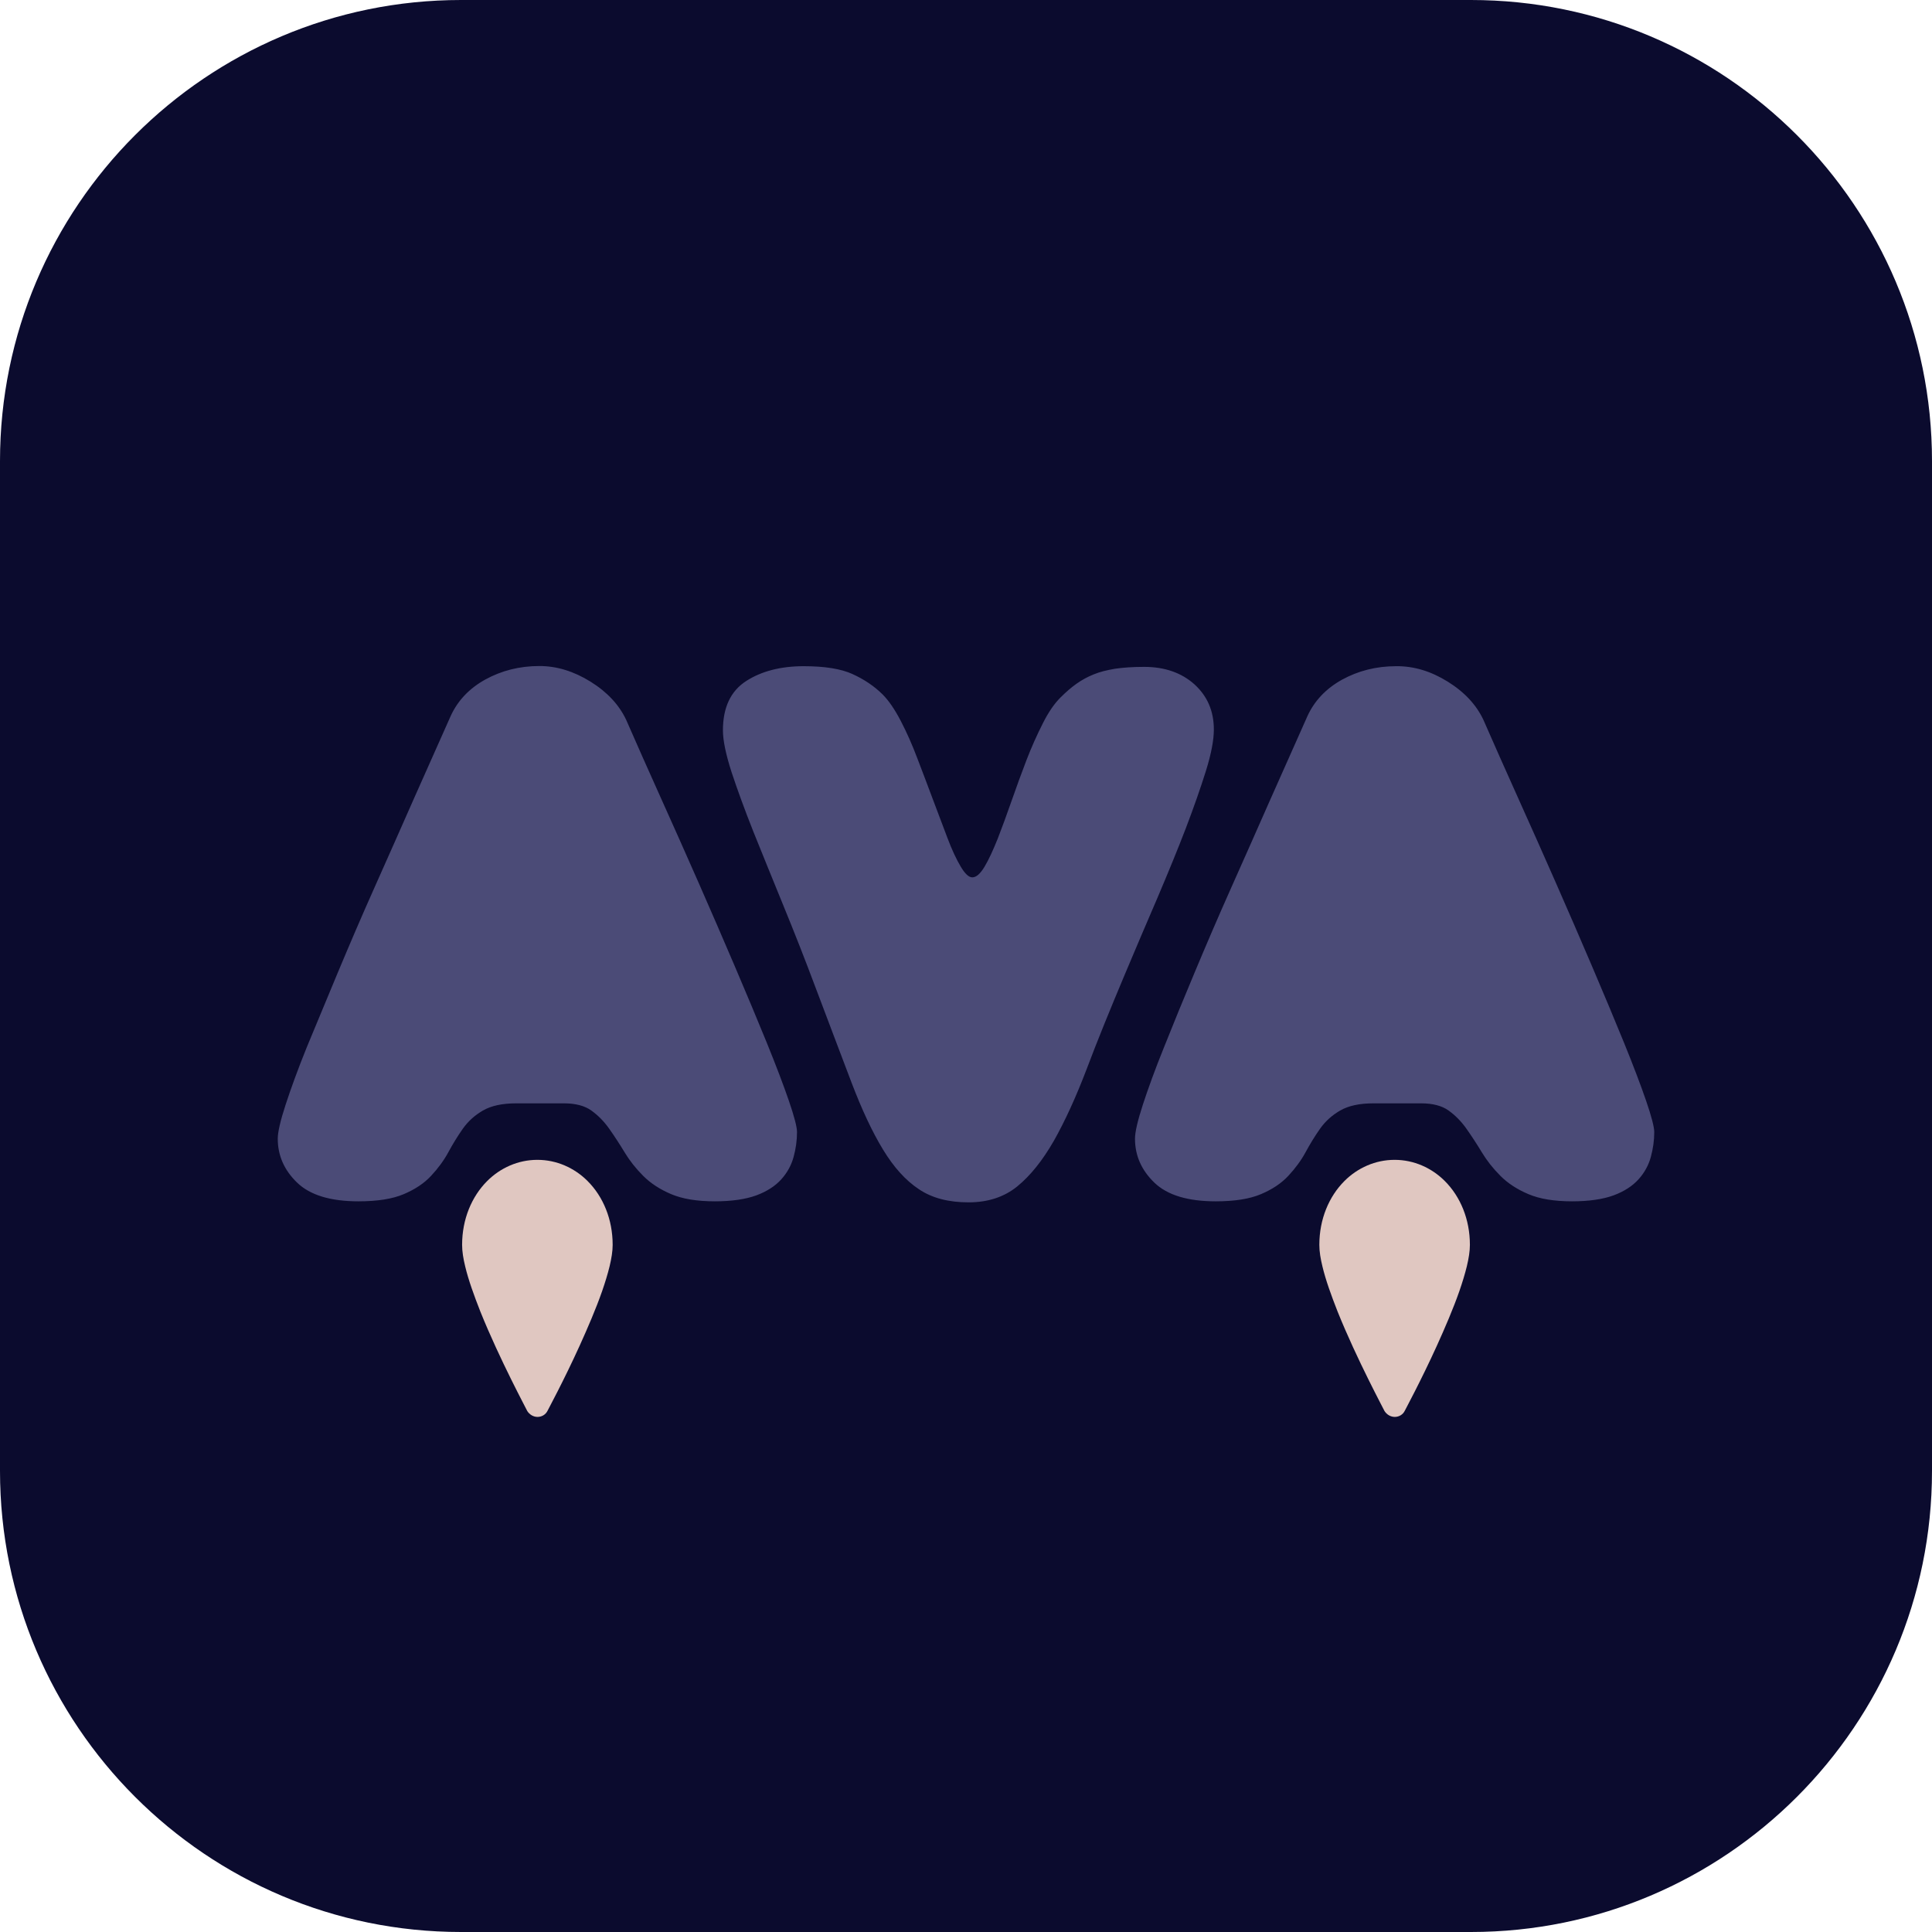 <?xml version="1.0" encoding="UTF-8" standalone="no"?>
<!DOCTYPE svg PUBLIC "-//W3C//DTD SVG 1.1//EN" "http://www.w3.org/Graphics/SVG/1.1/DTD/svg11.dtd">
<svg width="100%" height="100%" viewBox="0 0 512 512" version="1.1" xmlns="http://www.w3.org/2000/svg" xmlns:xlink="http://www.w3.org/1999/xlink" xml:space="preserve" xmlns:serif="http://www.serif.com/" style="fill-rule:evenodd;clip-rule:evenodd;stroke-linejoin:round;stroke-miterlimit:2;">
    <g transform="matrix(1,0,0,1,-44,-45)">
        <g id="ava" transform="matrix(1,0,0,1,0,3)">
            <g id="back" transform="matrix(1,0,0,1,-25,-27)">
                <path d="M581,191.18C581,123.747 526.253,69 458.82,69L191.18,69C123.747,69 69,123.747 69,191.18L69,458.82C69,526.253 123.747,581 191.18,581L458.82,581C526.253,581 581,526.253 581,458.82L581,191.18Z" style="fill:rgb(11,11,46);"/>
            </g>
            <g transform="matrix(0.713,0,0,0.713,300,318)">
                <g transform="matrix(1,0,0,1,-256,-256)">
                    <g transform="matrix(1,0,0,1,-0.063,116.009)">
                        <path d="M116.548,6.281C122.766,10.151 127.143,14.91 129.745,20.429C133.615,29.312 137.929,38.955 142.624,49.424C147.319,59.892 152.077,70.487 156.772,81.209C161.467,91.931 166.035,102.4 170.349,112.551C174.664,122.702 178.597,132.029 182.023,140.467C185.449,148.905 188.177,156.074 190.208,161.975C192.238,167.875 193.253,171.809 193.253,173.649C193.253,176.821 192.809,179.866 191.984,182.912C191.159,185.957 189.637,188.748 187.416,191.223C185.195,193.698 182.087,195.727 178.153,197.187C174.156,198.646 169.017,199.407 162.736,199.407C156.074,199.407 150.682,198.519 146.494,196.743C142.307,194.966 138.881,192.745 136.089,189.954C133.298,187.162 131.014,184.244 129.174,181.199C127.374,178.214 125.469,175.294 123.464,172.443C121.497,169.652 119.276,167.431 116.802,165.655C114.328,163.879 110.902,162.99 106.651,162.99L88.886,162.99C83.684,162.99 79.623,163.878 76.514,165.655C73.469,167.431 70.995,169.652 69.028,172.443C67.061,175.234 65.285,178.153 63.635,181.199C61.986,184.244 59.829,187.162 57.227,189.954C54.626,192.745 51.263,194.966 47.076,196.743C42.889,198.519 37.306,199.407 30.263,199.407C19.922,199.407 12.308,197.123 7.486,192.492C2.665,187.86 0.254,182.404 0.254,176.123C0.254,173.712 1.205,169.525 3.172,163.497C5.139,157.469 7.74,150.301 11.103,141.99C14.592,133.615 18.399,124.415 22.65,114.201C26.901,104.05 31.405,93.518 36.227,82.732C41.049,71.883 45.871,61.097 50.629,50.248C55.451,39.399 60.082,28.994 64.523,19.033C67.125,13.323 71.439,8.755 77.403,5.456C83.43,2.157 90.092,0.444 97.515,0.444C103.986,0.444 110.331,2.411 116.548,6.281M340.953,7.233C345.774,11.61 348.185,17.194 348.185,24.046C348.185,27.916 347.234,32.991 345.267,39.336C343.3,45.617 340.826,52.723 337.78,60.717C334.735,68.647 331.182,77.276 327.249,86.539C323.189,95.953 319.171,105.385 315.194,114.835C309.674,127.968 304.853,139.769 300.919,150.237C296.922,160.706 292.861,169.588 288.738,176.884C284.55,184.18 280.046,189.827 275.16,193.824C270.274,197.821 264.184,199.788 257.015,199.788C249.592,199.788 243.438,198.202 238.553,194.903C233.667,191.667 229.226,186.782 225.229,180.183C221.232,173.649 217.362,165.337 213.555,155.376C209.748,145.415 205.308,133.551 200.105,119.847C196.287,109.656 192.311,99.524 188.177,89.457C184.117,79.56 180.437,70.424 177.075,62.113C173.775,53.801 171.047,46.315 168.89,39.78C166.797,33.245 165.718,28.106 165.718,24.363C165.718,15.861 168.573,9.771 174.346,6.027C180.057,2.347 187.226,0.508 195.727,0.508C203.468,0.508 209.558,1.459 213.873,3.426C218.187,5.393 221.994,7.931 225.102,11.039C227.323,13.26 229.543,16.496 231.764,20.746C233.985,24.997 236.078,29.692 237.982,34.768C239.948,39.843 241.852,44.982 243.819,50.185C245.786,55.388 247.562,60.146 249.211,64.46C250.861,68.838 252.511,72.327 254.097,74.992C255.683,77.657 257.079,78.989 258.411,78.989C259.87,78.989 261.393,77.657 262.979,74.992C264.565,72.327 266.151,68.838 267.864,64.587C269.514,60.336 271.227,55.641 273.003,50.566C274.767,45.505 276.607,40.471 278.523,35.466C280.319,30.797 282.352,26.223 284.614,21.762C286.707,17.574 288.928,14.402 291.148,12.181C293.179,10.151 295.145,8.438 297.112,7.042C299.104,5.632 301.255,4.461 303.52,3.553C305.804,2.601 308.469,1.967 311.451,1.459C314.433,1.015 317.986,0.761 322.3,0.761C329.85,0.761 336.131,2.918 340.953,7.233M435.168,6.281C441.386,10.151 445.764,14.91 448.365,20.429C452.235,29.312 456.549,38.955 461.244,49.424C465.939,59.892 470.697,70.487 475.392,81.209C480.087,91.931 484.655,102.4 488.97,112.551C493.285,122.702 497.217,132.029 500.643,140.467C504.07,148.905 506.798,156.074 508.828,161.975C510.858,167.875 511.873,171.809 511.873,173.649C511.873,176.821 511.429,179.866 510.604,182.912C509.779,185.957 508.257,188.748 506.036,191.223C503.815,193.698 500.707,195.727 496.773,197.187C492.776,198.646 487.637,199.407 481.356,199.407C474.694,199.407 469.302,198.519 465.114,196.743C460.927,194.966 457.501,192.745 454.709,189.954C451.918,187.162 449.634,184.244 447.794,181.199C445.994,178.214 444.089,175.294 442.084,172.443C440.117,169.652 437.896,167.431 435.422,165.655C432.948,163.879 429.522,162.99 425.271,162.99L407.506,162.99C402.304,162.99 398.243,163.878 395.135,165.655C392.089,167.431 389.615,169.652 387.648,172.443C385.681,175.234 383.905,178.153 382.255,181.199C380.606,184.244 378.449,187.162 375.847,189.954C373.246,192.745 369.884,194.966 365.696,196.743C361.509,198.519 355.926,199.407 348.883,199.407C338.542,199.407 330.928,197.123 326.107,192.492C321.285,187.86 318.874,182.404 318.874,176.123C318.874,173.712 319.826,169.525 321.792,163.497C323.758,157.469 326.36,150.301 329.723,141.99C333.022,133.678 336.829,124.415 341.08,114.264C345.331,104.113 349.835,93.581 354.657,82.796C359.479,71.946 364.3,61.161 369.059,50.312C373.881,39.463 378.512,29.058 382.953,19.097C385.554,13.387 389.869,8.819 395.832,5.52C401.86,2.221 408.521,0.508 415.944,0.508C422.606,0.444 428.951,2.411 435.168,6.281" style="fill:rgb(75,75,119);fill-rule:nonzero;"/>
                    </g>
                    <g transform="matrix(1,0,0,1,-0.127,116.009)">
                        <path d="M96.88,279.538C98.403,279.538 99.862,278.713 100.56,277.317C100.56,277.254 106.587,266.151 112.551,253.018C115.533,246.42 118.578,239.377 120.862,232.843C122.004,229.543 122.956,226.435 123.654,223.58C124.352,220.661 124.796,217.997 124.796,215.586C124.796,206.132 121.307,197.694 115.47,191.857C110.584,186.972 103.986,183.99 96.817,183.99C89.648,183.99 83.049,186.972 78.164,191.857C72.391,197.631 68.838,206.069 68.838,215.586C68.838,218.06 69.282,220.725 69.98,223.58C71.185,228.655 73.279,234.429 75.626,240.393C82.796,258.221 93.074,277.254 93.074,277.381C93.898,278.65 95.294,279.538 96.88,279.538M415.5,279.538C417.023,279.538 418.482,278.713 419.18,277.317C419.18,277.254 425.207,266.151 431.171,253.018C434.153,246.42 437.199,239.377 439.483,232.843C440.625,229.543 441.576,226.435 442.274,223.58C442.972,220.661 443.416,217.997 443.416,215.586C443.416,206.132 439.927,197.694 434.09,191.857C429.204,186.972 422.606,183.99 415.437,183.99C408.268,183.99 401.669,186.972 396.784,191.857C391.011,197.631 387.458,206.069 387.458,215.586C387.458,218.06 387.902,220.725 388.6,223.58C389.805,228.655 391.899,234.429 394.246,240.393C401.416,258.221 411.694,277.254 411.694,277.381C412.518,278.65 413.914,279.538 415.5,279.538" style="fill:rgb(224,199,193);fill-rule:nonzero;"/>
                    </g>
                </g>
            </g>
        </g>
    </g>
</svg>
